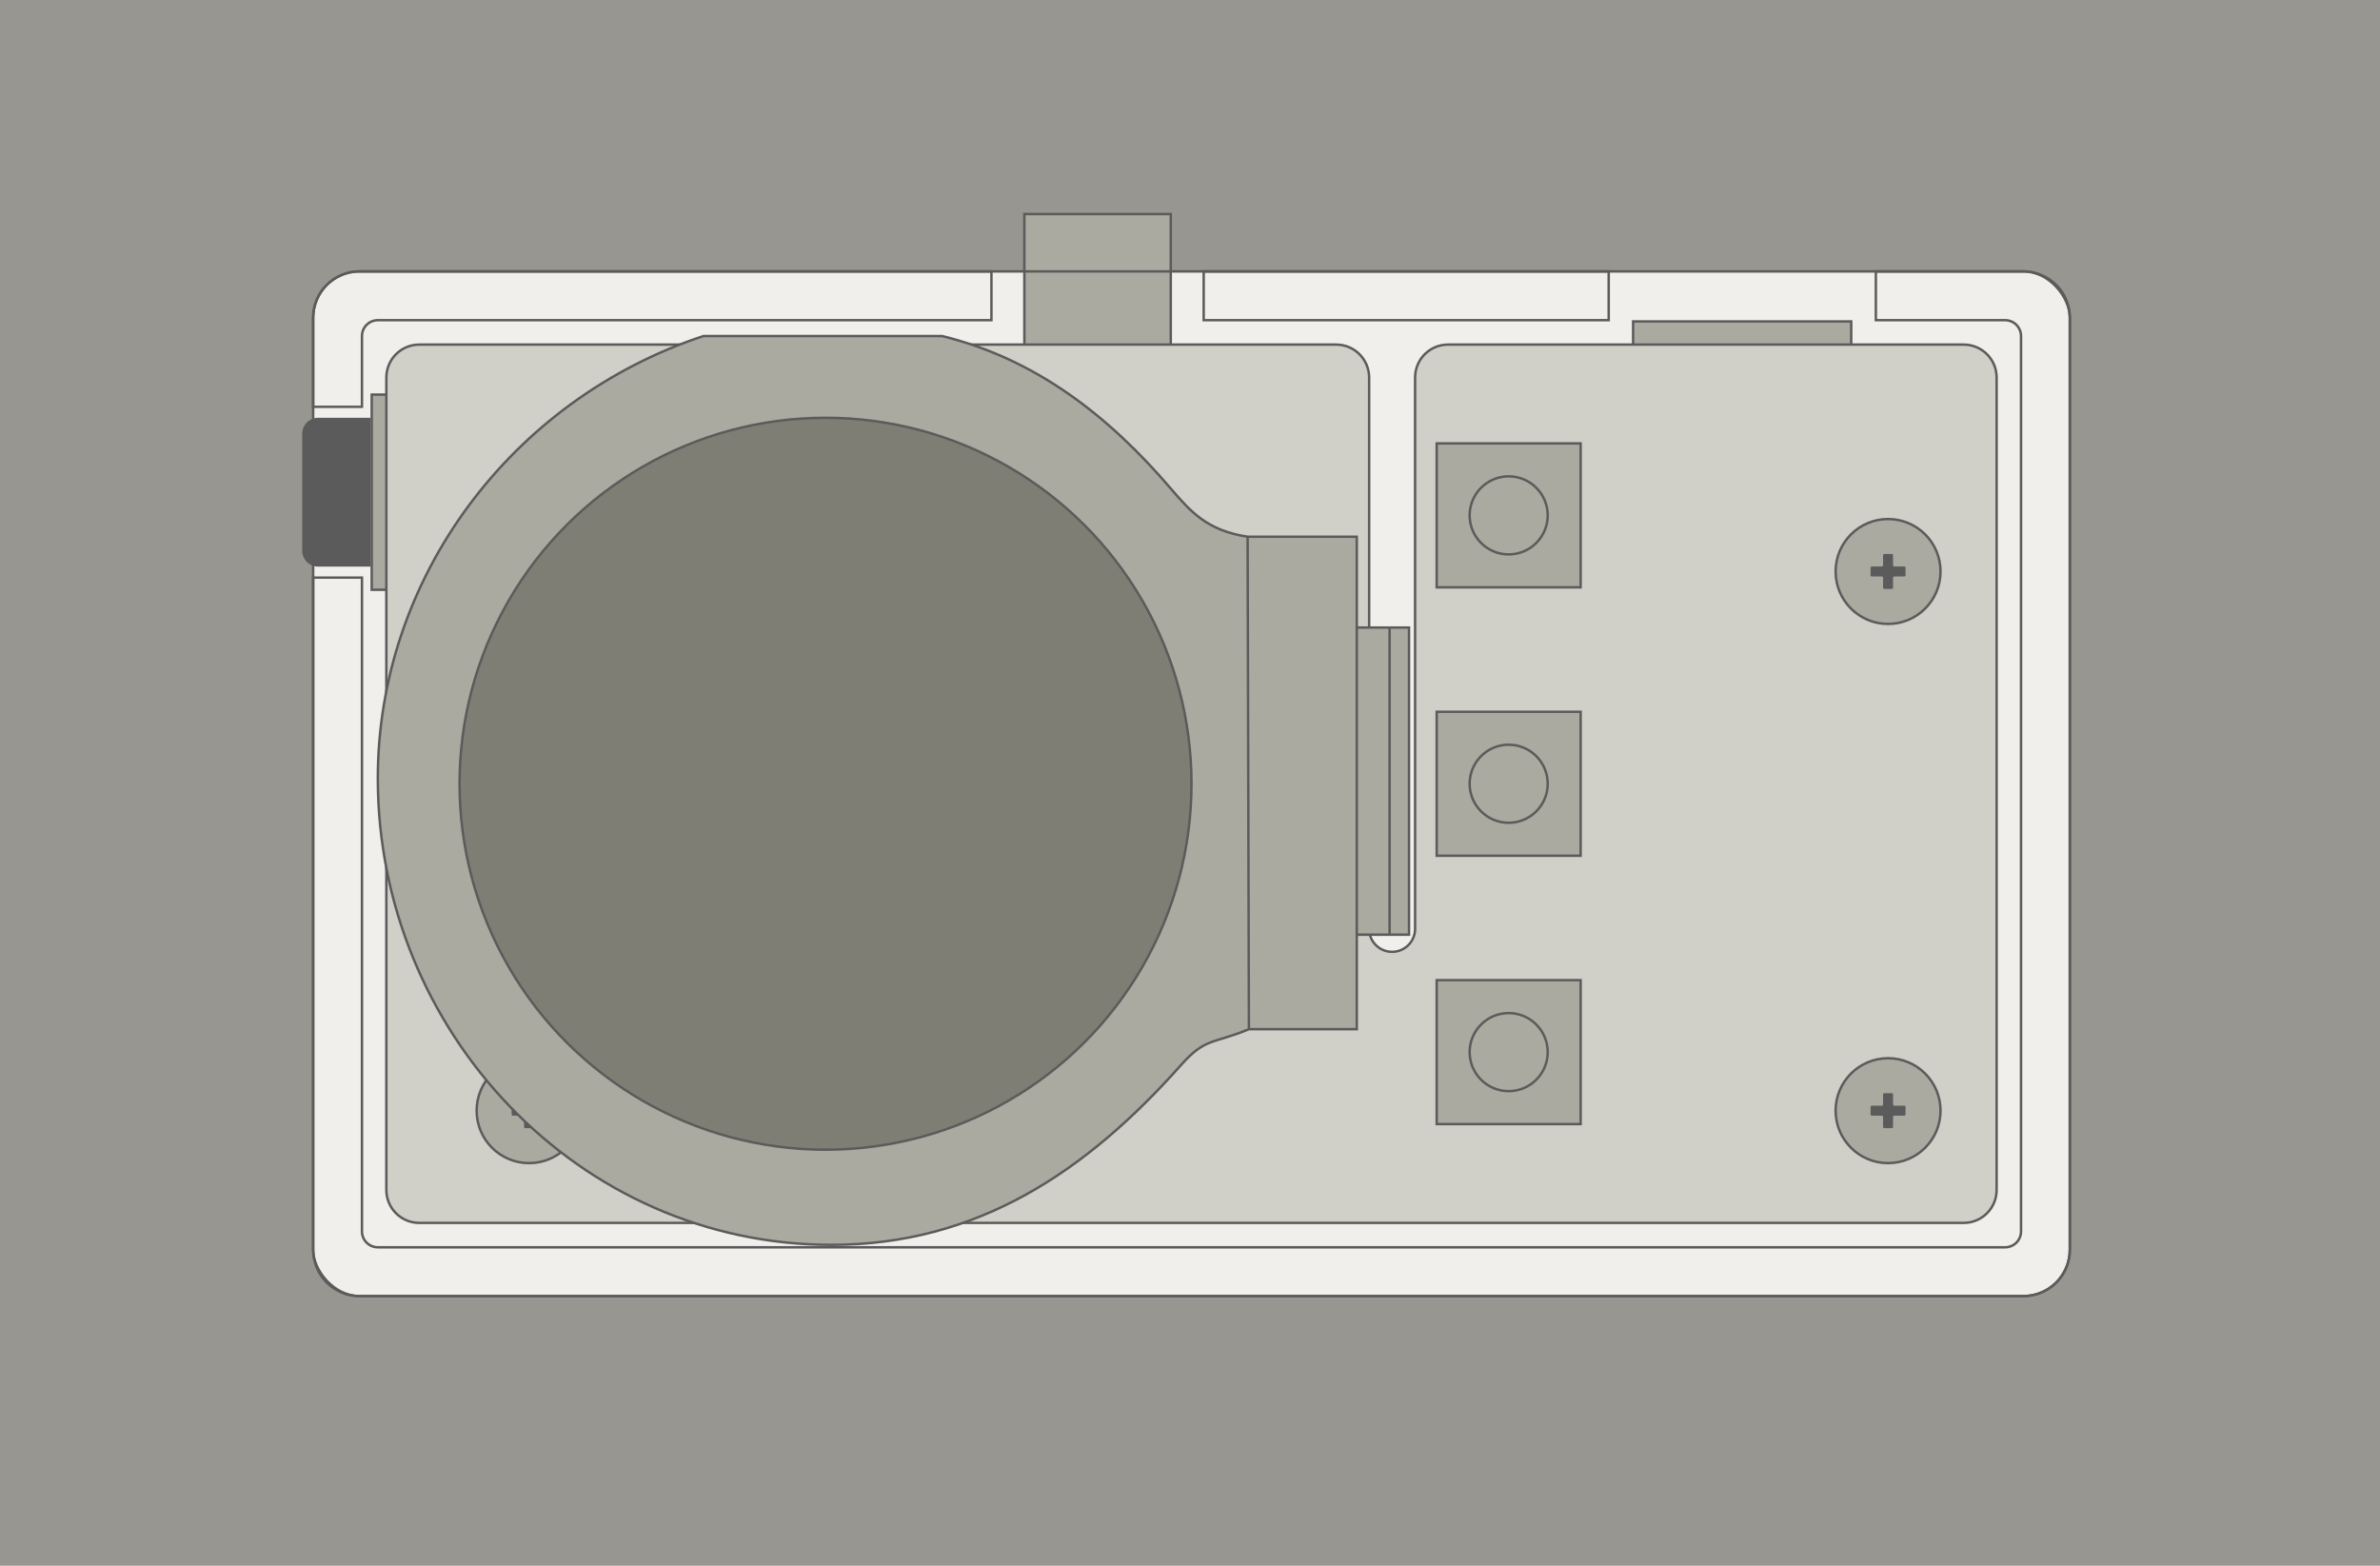 <svg width="456" height="300" viewBox="0 0 456 300" fill="none" xmlns="http://www.w3.org/2000/svg"><rect width="456" height="300" fill="#979691"/><rect x="60" y="52" width="336.571" height="196.333" rx="8.882" fill="#f1efec"/><path fill-rule="evenodd" clip-rule="evenodd" d="M189.955 52H68.883c-4.905.0-8.882 3.977-8.882 8.882V77.944h9.349V64.388C69.35 62.71 70.71 61.349 72.389 61.349H189.955V52zm40.669 9.349h77.598V52H230.624v9.349zM60.001 239.452V110.666h9.349v125.28C69.35 237.624 70.71 238.984 72.389 238.984H384.185C385.863 238.984 387.223 237.624 387.223 235.946V64.388C387.223 62.71 385.863 61.349 384.185 61.349H359.409V52h28.282C392.596 52 396.572 55.977 396.572 60.882V239.452c0 4.905-3.976 8.881-8.881 8.881H68.883c-4.905.0-8.882-3.976-8.882-8.881z" fill="#f1efec"/><path d="M189.955 52H190.189V51.766H189.955V52zM60.001 77.944H59.767V78.178H60.001V77.944zm9.349.0V78.178H69.584V77.944H69.35zM189.955 61.349V61.583H190.189V61.349H189.955zm118.267.0V61.583H308.456V61.349H308.222zm-77.598.0H230.39V61.583H230.624V61.349zM308.222 52H308.456V51.766H308.222V52zm-77.598.0V51.766H230.39V52H230.624zM60.001 110.666V110.433H59.767V110.666H60.001zm9.349.0H69.584V110.433H69.35V110.666zM359.409 61.349H359.176V61.583H359.409V61.349zm0-9.349V51.766H359.176V52H359.409zM68.883 52.234H189.955V51.766H68.883V52.234zm-8.648 8.648c0-4.776 3.872-8.648 8.648-8.648V51.766c-5.034.0-9.116 4.081-9.116 9.115H60.235zm0 17.062V60.882H59.767V77.944H60.235zM69.35 77.71H60.001V78.178h9.349V77.71zM69.116 64.388V77.944H69.584V64.388H69.116zm3.272-3.272c-1.807.0-3.272 1.465-3.272 3.272H69.584C69.584 62.839 70.84 61.583 72.389 61.583V61.115zm117.566.0H72.389V61.583H189.955V61.115zM190.189 61.349V52H189.721v9.349H190.189zM308.222 61.115H230.624V61.583h77.598V61.115zM307.989 52v9.349H308.456V52H307.989zM230.624 52.234h77.598V51.766H230.624V52.234zM230.39 52v9.349H230.858V52H230.39zM59.767 110.666V239.452H60.235V110.666H59.767zM69.35 110.433H60.001V110.9h9.349V110.433zM69.584 235.946V110.666H69.116v125.28H69.584zm2.805 2.804c-1.549.0-2.805-1.255-2.805-2.804H69.116C69.116 237.753 70.581 239.218 72.389 239.218V238.75zm311.796.0H72.389V239.218H384.185V238.75zM386.989 235.946C386.989 237.495 385.734 238.75 384.185 238.75V239.218C385.992 239.218 387.457 237.753 387.457 235.946H386.989zm0-171.558V235.946H387.457V64.388H386.989zM384.185 61.583C385.734 61.583 386.989 62.839 386.989 64.388H387.457C387.457 62.581 385.992 61.115 384.185 61.115V61.583zm-24.776.0h24.776V61.115H359.409V61.583zM359.176 52v9.349H359.643V52H359.176zM387.691 51.766H359.409V52.234h28.282V51.766zM396.806 60.882C396.806 55.847 392.725 51.766 387.691 51.766V52.234C392.467 52.234 396.339 56.106 396.339 60.882H396.806zm0 178.57V60.882H396.339V239.452H396.806zM387.691 248.567C392.725 248.567 396.806 244.486 396.806 239.452H396.339C396.339 244.228 392.467 248.1 387.691 248.1V248.567zm-318.808.0H387.691V248.1H68.883V248.567zM59.767 239.452C59.767 244.486 63.848 248.567 68.883 248.567V248.1c-4.776.0-8.648-3.872-8.648-8.648H59.767z" fill="#5b5b5b"/><rect x="117.498" y="201.12" width="227.887" height="22.672" fill="#abaaa0" stroke="#5b5b5b" stroke-width=".467"/><circle cx="122.99" cy="218.533" r="3.623" fill="#abaaa0" stroke="#5b5b5b" stroke-width=".467"/><circle cx="122.99" cy="206.612" r="3.623" fill="#abaaa0" stroke="#5b5b5b" stroke-width=".467"/><circle cx="180.254" cy="218.533" r="3.623" fill="#abaaa0" stroke="#5b5b5b" stroke-width=".467"/><circle cx="180.254" cy="206.612" r="3.623" fill="#abaaa0" stroke="#5b5b5b" stroke-width=".467"/><circle cx="237.517" cy="218.533" r="3.623" fill="#abaaa0" stroke="#5b5b5b" stroke-width=".467"/><circle cx="237.517" cy="206.612" r="3.623" fill="#abaaa0" stroke="#5b5b5b" stroke-width=".467"/><circle cx="294.782" cy="218.533" r="3.623" fill="#abaaa0" stroke="#5b5b5b" stroke-width=".467"/><circle cx="294.782" cy="206.612" r="3.623" fill="#abaaa0" stroke="#5b5b5b" stroke-width=".467"/><circle cx="134.443" cy="218.533" r="3.623" fill="#abaaa0" stroke="#5b5b5b" stroke-width=".467"/><circle cx="134.443" cy="206.612" r="3.623" fill="#abaaa0" stroke="#5b5b5b" stroke-width=".467"/><circle cx="191.707" cy="218.533" r="3.623" fill="#abaaa0" stroke="#5b5b5b" stroke-width=".467"/><circle cx="191.707" cy="206.612" r="3.623" fill="#abaaa0" stroke="#5b5b5b" stroke-width=".467"/><circle cx="248.97" cy="218.533" r="3.623" fill="#abaaa0" stroke="#5b5b5b" stroke-width=".467"/><circle cx="248.97" cy="206.612" r="3.623" fill="#abaaa0" stroke="#5b5b5b" stroke-width=".467"/><circle cx="306.234" cy="218.533" r="3.623" fill="#abaaa0" stroke="#5b5b5b" stroke-width=".467"/><circle cx="306.234" cy="206.612" r="3.623" fill="#abaaa0" stroke="#5b5b5b" stroke-width=".467"/><circle cx="145.895" cy="218.533" r="3.623" fill="#abaaa0" stroke="#5b5b5b" stroke-width=".467"/><circle cx="145.895" cy="206.612" r="3.623" fill="#abaaa0" stroke="#5b5b5b" stroke-width=".467"/><circle cx="203.159" cy="218.533" r="3.623" fill="#abaaa0" stroke="#5b5b5b" stroke-width=".467"/><circle cx="203.159" cy="206.612" r="3.623" fill="#abaaa0" stroke="#5b5b5b" stroke-width=".467"/><circle cx="260.424" cy="218.533" r="3.623" fill="#abaaa0" stroke="#5b5b5b" stroke-width=".467"/><circle cx="260.424" cy="206.612" r="3.623" fill="#abaaa0" stroke="#5b5b5b" stroke-width=".467"/><circle cx="317.687" cy="218.533" r="3.623" fill="#abaaa0" stroke="#5b5b5b" stroke-width=".467"/><circle cx="317.687" cy="206.612" r="3.623" fill="#abaaa0" stroke="#5b5b5b" stroke-width=".467"/><circle cx="157.348" cy="218.533" r="3.623" fill="#abaaa0" stroke="#5b5b5b" stroke-width=".467"/><circle cx="157.348" cy="206.612" r="3.623" fill="#abaaa0" stroke="#5b5b5b" stroke-width=".467"/><circle cx="214.612" cy="218.533" r="3.623" fill="#abaaa0" stroke="#5b5b5b" stroke-width=".467"/><circle cx="214.612" cy="206.612" r="3.623" fill="#abaaa0" stroke="#5b5b5b" stroke-width=".467"/><circle cx="271.876" cy="218.533" r="3.623" fill="#abaaa0" stroke="#5b5b5b" stroke-width=".467"/><circle cx="271.876" cy="206.612" r="3.623" fill="#abaaa0" stroke="#5b5b5b" stroke-width=".467"/><circle cx="329.14" cy="218.533" r="3.623" fill="#abaaa0" stroke="#5b5b5b" stroke-width=".467"/><circle cx="329.14" cy="206.612" r="3.623" fill="#abaaa0" stroke="#5b5b5b" stroke-width=".467"/><circle cx="168.801" cy="218.533" r="3.623" fill="#abaaa0" stroke="#5b5b5b" stroke-width=".467"/><circle cx="168.801" cy="206.612" r="3.623" fill="#abaaa0" stroke="#5b5b5b" stroke-width=".467"/><circle cx="226.065" cy="218.533" r="3.623" fill="#abaaa0" stroke="#5b5b5b" stroke-width=".467"/><circle cx="226.065" cy="206.612" r="3.623" fill="#abaaa0" stroke="#5b5b5b" stroke-width=".467"/><circle cx="283.329" cy="218.533" r="3.623" fill="#abaaa0" stroke="#5b5b5b" stroke-width=".467"/><circle cx="283.329" cy="206.612" r="3.623" fill="#abaaa0" stroke="#5b5b5b" stroke-width=".467"/><circle cx="340.593" cy="218.533" r="3.623" fill="#abaaa0" stroke="#5b5b5b" stroke-width=".467"/><circle cx="340.593" cy="206.612" r="3.623" fill="#abaaa0" stroke="#5b5b5b" stroke-width=".467"/><rect x="312.896" y="61.583" width="41.791" height="32.255" fill="#abaaa0" stroke="#5b5b5b" stroke-width=".467"/><rect x="71.22" y="75.607" width="57.03" height="37.397" fill="#abaaa0" stroke="#5b5b5b" stroke-width=".467"/><path d="M58.131 83.086c0-1.549 1.256-2.805 2.805-2.805h9.817V108.329H60.936c-1.549.0-2.805-1.256-2.805-2.805V83.086z" fill="#5b5b5b" stroke="#5b5b5b" stroke-width=".467"/><rect x="188.084" y="111.134" width="44.409" height="35.059" fill="#abaaa0" stroke="#5b5b5b" stroke-width=".467"/><rect x="196.265" y="41.015" width="28.048" height="70.119" fill="#abaaa0" stroke="#5b5b5b" stroke-width=".467"/><path fill-rule="evenodd" clip-rule="evenodd" d="M382.547 72.335V227.999C382.547 231.484 379.722 234.31 376.237 234.31H80.334C76.849 234.31 74.023 231.484 74.023 227.999V72.335C74.023 68.849 76.849 66.024 80.334 66.024H256.01C259.495 66.024 262.321 68.849 262.321 72.335V177.971C262.321 180.402 264.292 182.373 266.723 182.373 269.155 182.373 271.126 180.402 271.126 177.971V72.335C271.126 68.849 273.952 66.024 277.437 66.024h98.8C379.722 66.024 382.547 68.849 382.547 72.335zM361.628 219.117C365.178 219.117 368.056 216.239 368.056 212.689 368.056 209.14 365.178 206.262 361.628 206.262 358.079 206.262 355.201 209.14 355.201 212.689 355.201 216.239 358.079 219.117 361.628 219.117zm-253.947-6.428c0 3.55-2.878 6.428-6.428 6.428-3.55.0-6.428-2.878-6.428-6.428C94.826 209.14 97.703 206.262 101.253 206.262 104.803 206.262 107.681 209.14 107.681 212.689zm253.947-96.881C365.178 115.808 368.056 112.931 368.056 109.381S365.178 102.953 361.628 102.953C358.079 102.953 355.201 105.831 355.201 109.381S358.079 115.808 361.628 115.808z" fill="#d0cfc8"/><path d="M382.781 227.999V72.335H382.314V227.999H382.781zM376.237 234.543C379.851 234.543 382.781 231.613 382.781 227.999H382.314c0 3.356-2.721 6.077-6.077 6.077V234.543zm-295.903.0H376.237V234.076H80.334V234.543zM73.79 227.999C73.79 231.613 76.72 234.543 80.334 234.543V234.076c-3.356.0-6.077-2.721-6.077-6.077H73.79zm0-155.665V227.999H74.257V72.335H73.79zM80.334 65.79C76.72 65.79 73.79 68.72 73.79 72.335H74.257C74.257 68.978 76.978 66.257 80.334 66.257V65.79zm175.676.0H80.334V66.257H256.01V65.79zM262.554 72.335C262.554 68.72 259.624 65.79 256.01 65.79V66.257C259.366 66.257 262.087 68.978 262.087 72.335H262.554zm0 105.636V72.335H262.087V177.971H262.554zM266.723 182.14C264.421 182.14 262.554 180.273 262.554 177.971H262.087C262.087 180.531 264.163 182.607 266.723 182.607V182.14zM270.893 177.971C270.893 180.273 269.026 182.14 266.723 182.14V182.607C269.284 182.607 271.36 180.531 271.36 177.971H270.893zm0-105.636V177.971H271.36V72.335H270.893zM277.437 65.79C273.823 65.79 270.893 68.72 270.893 72.335H271.36C271.36 68.978 274.081 66.257 277.437 66.257V65.79zm98.8.0h-98.8V66.257h98.8V65.79zM382.781 72.335C382.781 68.72 379.851 65.79 376.237 65.79V66.257C379.593 66.257 382.314 68.978 382.314 72.335H382.781zM367.822 212.689C367.822 216.11 365.049 218.883 361.628 218.883V219.351C365.307 219.351 368.29 216.368 368.29 212.689H367.822zM361.628 206.496C365.049 206.496 367.822 209.269 367.822 212.689H368.29c0-3.678-2.983-6.661-6.662-6.661V206.496zM355.435 212.689C355.435 209.269 358.208 206.496 361.628 206.496V206.028c-3.679.0-6.661 2.983-6.661 6.661H355.435zM361.628 218.883C358.208 218.883 355.435 216.11 355.435 212.689H354.967C354.967 216.368 357.949 219.351 361.628 219.351V218.883zM101.253 219.351c3.679.0 6.661-2.983 6.661-6.662H107.447C107.447 216.11 104.674 218.883 101.253 218.883V219.351zM94.592 212.689C94.592 216.368 97.574 219.351 101.253 219.351V218.883C97.832 218.883 95.059 216.11 95.059 212.689H94.592zm6.661-6.661c-3.679.0-6.661 2.983-6.661 6.661H95.059C95.059 209.269 97.832 206.496 101.253 206.496V206.028zm6.661 6.661c0-3.678-2.982-6.661-6.661-6.661V206.496C104.674 206.496 107.447 209.269 107.447 212.689H107.914zM367.822 109.381C367.822 112.802 365.049 115.575 361.628 115.575V116.042C365.307 116.042 368.29 113.06 368.29 109.381H367.822zM361.628 103.187C365.049 103.187 367.822 105.96 367.822 109.381H368.29C368.29 105.702 365.307 102.719 361.628 102.719V103.187zM355.435 109.381C355.435 105.96 358.208 103.187 361.628 103.187V102.719C357.949 102.719 354.967 105.702 354.967 109.381H355.435zM361.628 115.575C358.208 115.575 355.435 112.802 355.435 109.381H354.967c0 3.679 2.982 6.661 6.661 6.661V115.575z" fill="#5b5b5b"/><circle cx="361.747" cy="109.498" r="10.05" fill="#abaaa0" stroke="#5b5b5b" stroke-width=".467"/><path d="M362.704 106.381C362.704 106.252 362.599 106.147 362.47 106.147h-1.447C360.894 106.147 360.789 106.252 360.789 106.381v1.926C360.789 108.436 360.685 108.54 360.556 108.54H358.63C358.501 108.54 358.396 108.645 358.396 108.774v1.447C358.396 110.35 358.501 110.455 358.63 110.455H360.556C360.685 110.455 360.789 110.559 360.789 110.689V112.614C360.789 112.743 360.894 112.848 361.023 112.848h1.447C362.599 112.848 362.704 112.743 362.704 112.614V110.689C362.704 110.559 362.808 110.455 362.938 110.455H364.863C364.992 110.455 365.097 110.35 365.097 110.221v-1.447C365.097 108.645 364.992 108.54 364.863 108.54H362.938C362.808 108.54 362.704 108.436 362.704 108.307v-1.926z" fill="#5b5b5b"/><circle cx="361.747" cy="212.806" r="10.05" fill="#abaaa0" stroke="#5b5b5b" stroke-width=".467"/><path d="M362.704 209.69C362.704 209.561 362.599 209.456 362.47 209.456h-1.447C360.894 209.456 360.789 209.561 360.789 209.69V211.615C360.789 211.745 360.685 211.849 360.556 211.849H358.63C358.501 211.849 358.396 211.954 358.396 212.083v1.447C358.396 213.659 358.501 213.764 358.63 213.764H360.556C360.685 213.764 360.789 213.868 360.789 213.997V215.923C360.789 216.052 360.894 216.156 361.023 216.156h1.447C362.599 216.156 362.704 216.052 362.704 215.923V213.997C362.704 213.868 362.808 213.764 362.938 213.764H364.863C364.992 213.764 365.097 213.659 365.097 213.53v-1.447C365.097 211.954 364.992 211.849 364.863 211.849H362.938C362.808 211.849 362.704 211.745 362.704 211.615V209.69z" fill="#5b5b5b"/><circle cx="101.372" cy="212.806" r="10.05" fill="#abaaa0" stroke="#5b5b5b" stroke-width=".467"/><path d="M102.329 209.69C102.329 209.561 102.224 209.456 102.095 209.456h-1.447C100.519 209.456 100.414 209.561 100.414 209.69V211.615C100.414 211.745 100.31 211.849 100.181 211.849H98.255C98.126 211.849 98.022 211.954 98.022 212.083v1.447C98.022 213.659 98.126 213.764 98.255 213.764h1.926C100.31 213.764 100.414 213.868 100.414 213.997V215.923C100.414 216.052 100.519 216.156 100.648 216.156h1.447C102.224 216.156 102.329 216.052 102.329 215.923V213.997C102.329 213.868 102.433 213.764 102.563 213.764h1.925C104.617 213.764 104.722 213.659 104.722 213.53v-1.447C104.722 211.954 104.617 211.849 104.488 211.849h-1.925C102.433 211.849 102.329 211.745 102.329 211.615V209.69z" fill="#5b5b5b"/><path d="M159.328 238.517c-48.53.0-86.94-40.977-86.94-89.377.0-38.315 25.489-72.545 62.383-84.752h45.74c18.128 4.448 32.057 15.499 43.801 29.216C228.147 98.082 231.324 101.668 239.037 102.836h20.919v17.402H266.241 269.965v58.849H266.241 259.956v18.108h-20.67C232.376 200.068 230.969 198.783 226.299 204.041c-18.04 20.313-38.961 34.476-66.971 34.476z" fill="#abaaa0"/><path d="M239.037 102.836C231.324 101.668 228.147 98.082 224.312 93.604c-11.744-13.718-25.673-24.768-43.801-29.216h-45.74C97.876 76.595 72.388 110.825 72.388 149.14c0 48.4 38.41 89.377 86.94 89.377 28.01.0 48.931-14.163 66.971-34.476C230.969 198.783 232.376 200.068 239.286 197.195M239.037 102.836 239.286 197.195M239.037 102.836h20.919v17.402m-20.67 76.957h20.67V179.087m0 0H266.241M259.956 179.087V120.238M266.241 179.087V120.238m0 58.849H269.965V120.238H266.241m0 0H259.956" stroke="#5b5b5b" stroke-width=".467"/><circle cx="158.166" cy="150.167" r="70.119" transform="rotate(-90 158.166 150.167)" fill="#7f7e74" stroke="#5b5b5b" stroke-width=".467"/><rect x="302.846" y="187.797" width="27.58" height="27.58" transform="rotate(90 302.846 187.797)" fill="#abaaa0" stroke="#5b5b5b" stroke-width=".467"/><circle cx="289.056" cy="201.587" r="7.479" transform="rotate(90 289.056 201.587)" fill="#abaaa0" stroke="#5b5b5b" stroke-width=".467"/><rect x="302.846" y="84.956" width="27.58" height="27.58" transform="rotate(90 302.846 84.956)" fill="#abaaa0" stroke="#5b5b5b" stroke-width=".467"/><circle cx="289.056" cy="98.746" r="7.479" transform="rotate(90 289.056 98.746)" fill="#abaaa0" stroke="#5b5b5b" stroke-width=".467"/><rect x="302.846" y="136.377" width="27.58" height="27.58" transform="rotate(90 302.846 136.377)" fill="#abaaa0" stroke="#5b5b5b" stroke-width=".467"/><circle cx="289.056" cy="150.167" r="7.479" transform="rotate(90 289.056 150.167)" fill="#abaaa0" stroke="#5b5b5b" stroke-width=".467"/><rect x="60" y="52" width="336.571" height="196.333" rx="8.882" stroke="#5b5b5b" stroke-width=".467"/></svg>